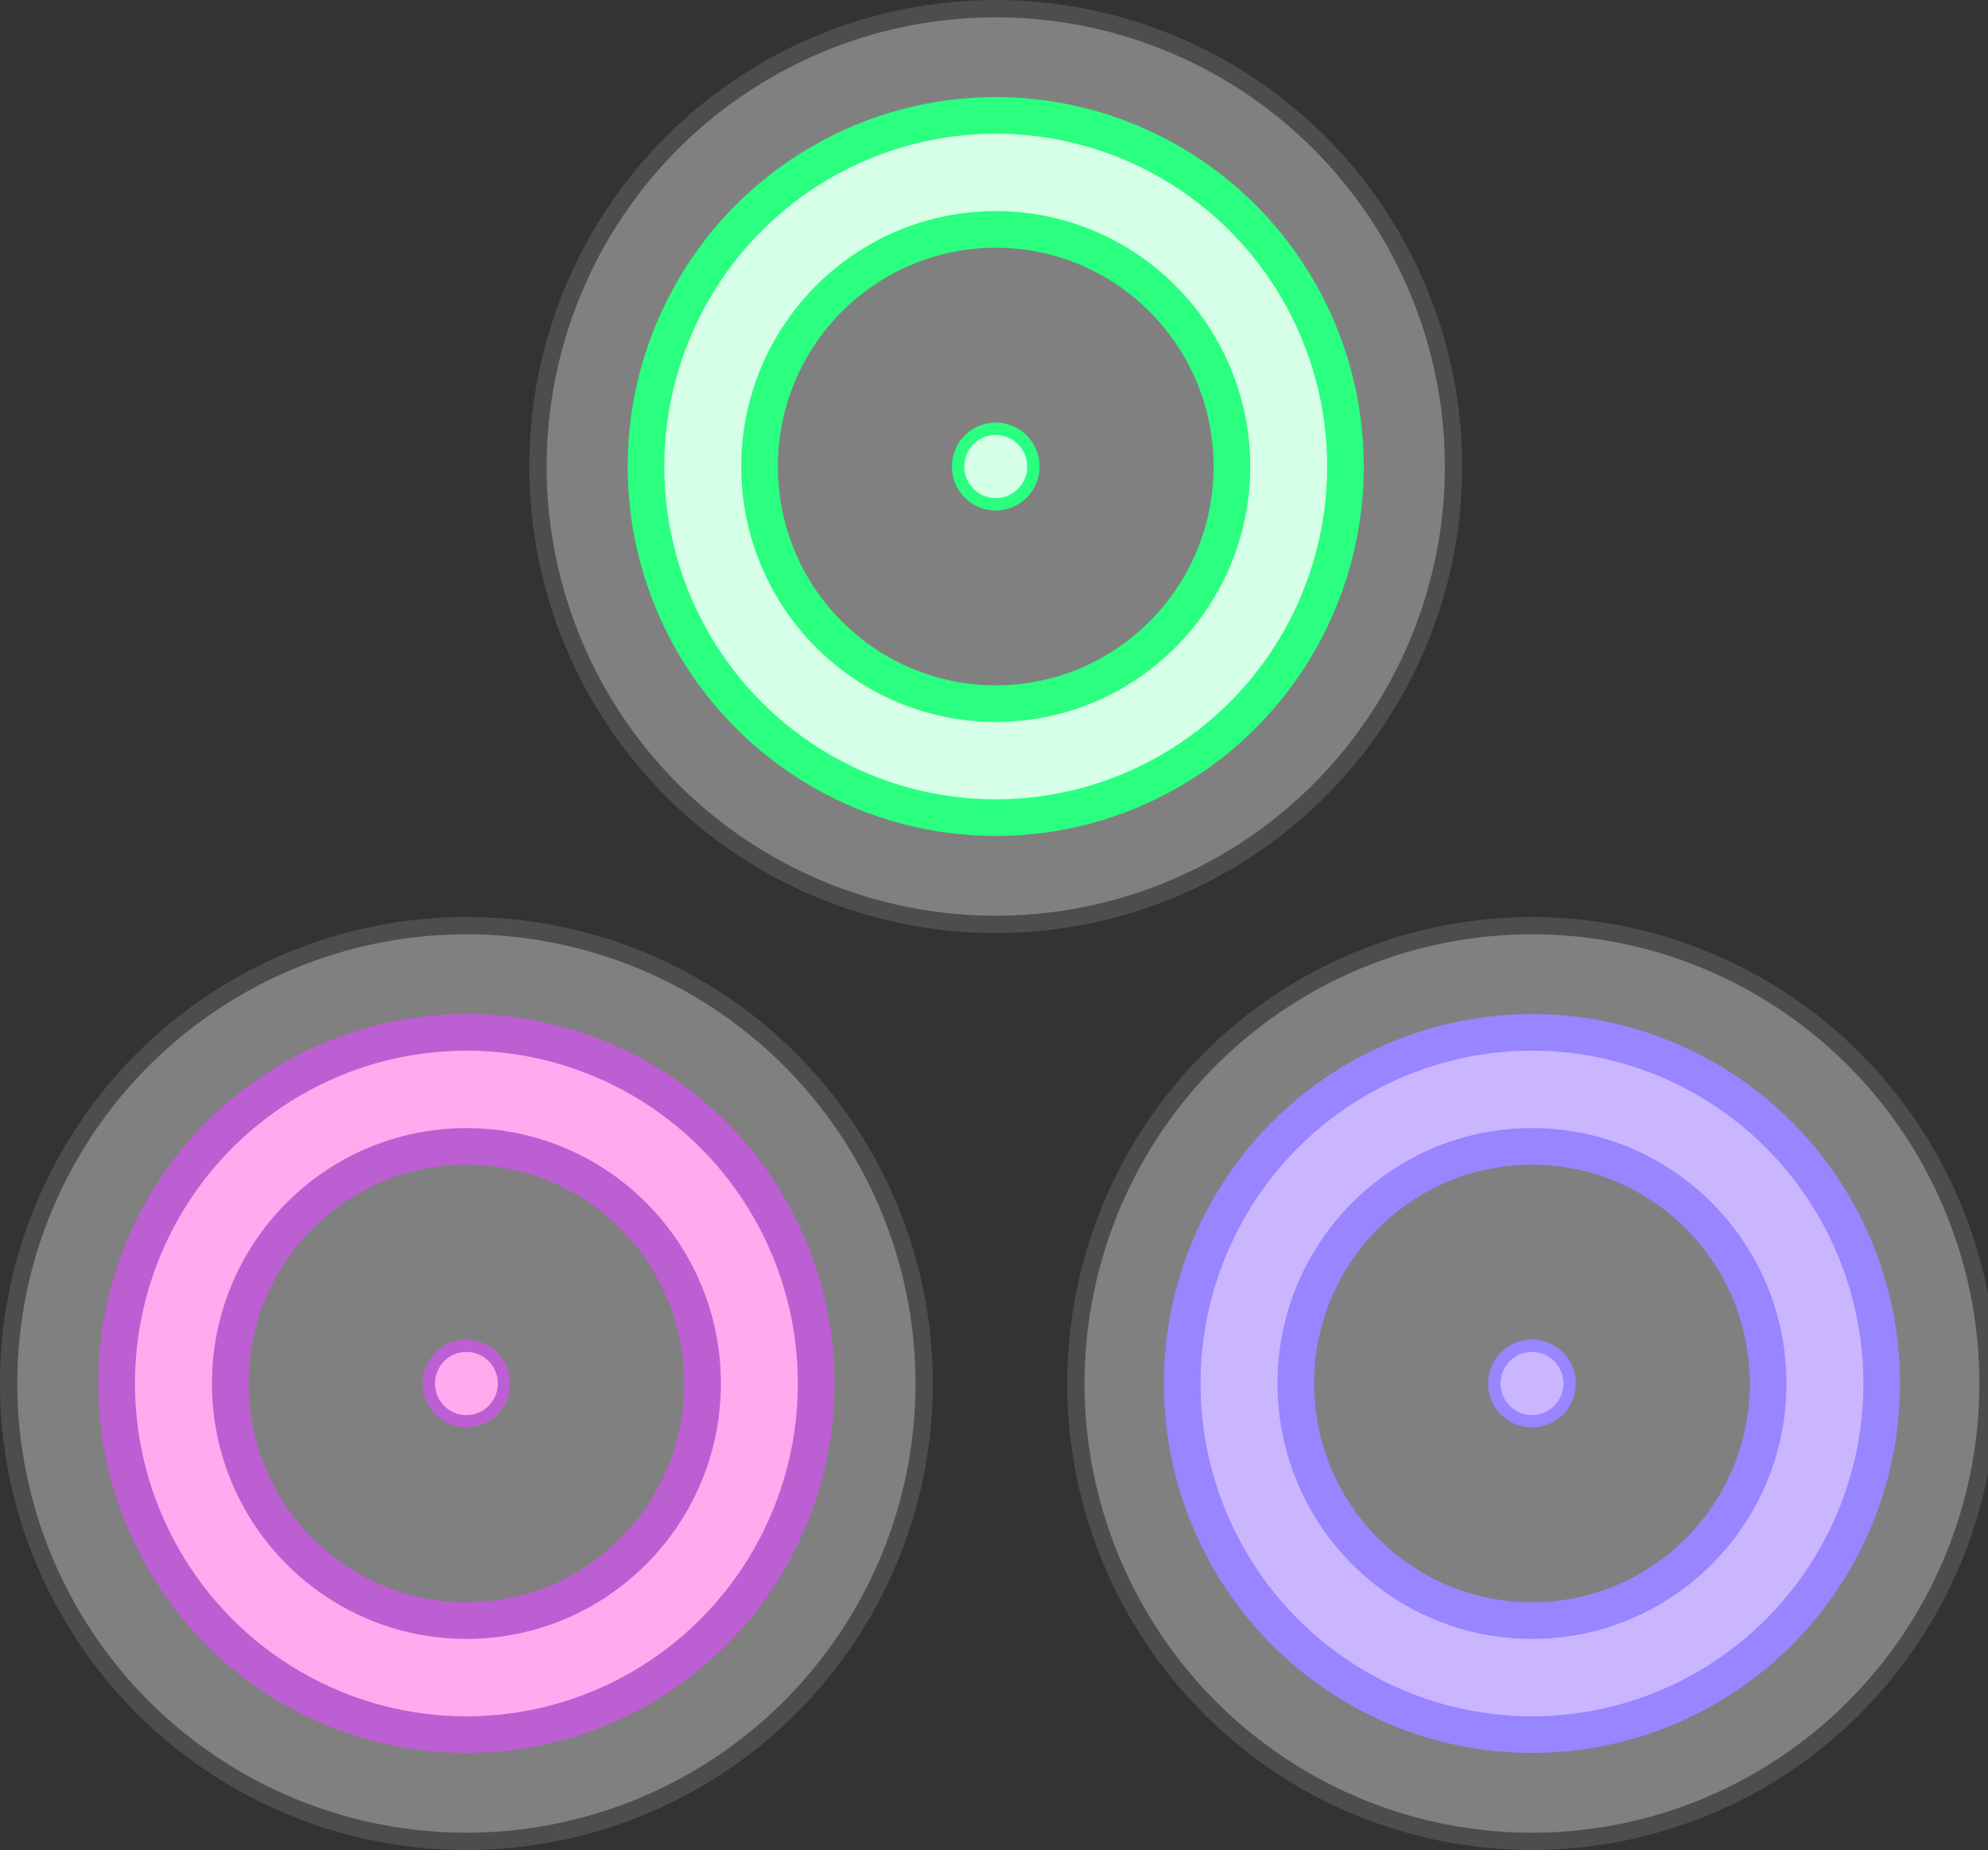 <?xml version="1.0" encoding="UTF-8" standalone="no"?>
<svg
   width="114.904mm"
   height="106.907mm"
   viewBox="0 0 114.904 106.907"
   version="1.1"
   id="svg8"
   inkscape:version="1.2.2 (732a01da63, 2022-12-09)"
   sodipodi:docname="logo.svg"
   xmlns:inkscape="http://www.inkscape.org/namespaces/inkscape"
   xmlns:sodipodi="http://sodipodi.sourceforge.net/DTD/sodipodi-0.dtd"
   xmlns="http://www.w3.org/2000/svg"
   xmlns:svg="http://www.w3.org/2000/svg"
   xmlns:rdf="http://www.w3.org/1999/02/22-rdf-syntax-ns#"
   xmlns:cc="http://creativecommons.org/ns#"
   xmlns:dc="http://purl.org/dc/elements/1.1/">
  <rect x="0" y="0" width="114.904" height="106.907" fill="#333333" stroke="none"/>
  <defs
     id="defs2" />
  <sodipodi:namedview
     id="base"
     pagecolor="#ffffff"
     bordercolor="#666666"
     borderopacity="1.0"
     inkscape:pageopacity="0.0"
     inkscape:pageshadow="2"
     inkscape:zoom="1.3096264"
     inkscape:cx="40.087769"
     inkscape:cy="176.00439"
     inkscape:document-units="mm"
     inkscape:current-layer="layer1"
     inkscape:document-rotation="0"
     showgrid="false"
     showguides="true"
     inkscape:guide-bbox="true"
     inkscape:snap-center="true"
     inkscape:window-width="2560"
     inkscape:window-height="1351"
     inkscape:window-x="2551"
     inkscape:window-y="-3"
     inkscape:window-maximized="1"
     inkscape:showpageshadow="2"
     inkscape:pagecheckerboard="0"
     inkscape:deskcolor="#d1d1d1">
    <sodipodi:guide
       position="57.652,79.566"
       orientation="0.866,0.5"
       id="guide865"
       inkscape:label=""
       inkscape:locked="false"
       inkscape:color="rgb(0,0,255)" />
    <sodipodi:guide
       position="88.246,26.576"
       orientation="0,-1"
       id="guide867"
       inkscape:locked="false" />
    <sodipodi:guide
       position="57.652,79.566"
       orientation="-0.866,0.5"
       id="guide869"
       inkscape:label=""
       inkscape:locked="false"
       inkscape:color="rgb(0,0,255)" />
  </sodipodi:namedview>
  <g
     inkscape:label="Layer 1"
     inkscape:groupmode="layer"
     id="layer1"
     transform="translate(-1.231,-13.393)">
    <circle
       style="fill:#808080;fill-opacity:1;stroke:#4d4d4d;stroke-width:1;stroke-opacity:1;paint-order:markers fill stroke;stop-color:#000000"
       id="path861-8"
       cx="28.189"
       cy="93.342"
       r="26.458" />
    <circle
       style="fill:#808080;stroke:#4d4d4d;stroke-width:1;paint-order:markers fill stroke;stop-color:#000000"
       id="circle871-1"
       cx="58.783"
       cy="40.352"
       r="26.458" />
    <ellipse
       style="fill:#ffaaee;fill-opacity:1;stroke:#bc5fd3;stroke-width:2.117;stroke-miterlimit:4;stroke-dasharray:none;stroke-opacity:1;paint-order:markers fill stroke;stop-color:#000000"
       id="ellipse885-5"
       cx="28.189"
       cy="93.342"
       rx="20.216"
       ry="20.292" />
    <ellipse
       style="fill:#808080;fill-opacity:1;stroke:#bc5fd3;stroke-width:2.117;stroke-miterlimit:4;stroke-dasharray:none;stroke-opacity:1;paint-order:markers fill stroke;stop-color:#000000"
       id="ellipse887-3"
       cx="28.189"
       cy="93.342"
       rx="13.65"
       ry="13.701" />
    <ellipse
       style="fill:#d5ffe6;fill-opacity:1;stroke:#2aff80;stroke-width:2.117;stroke-miterlimit:4;stroke-dasharray:none;stroke-opacity:1;paint-order:markers fill stroke;stop-color:#000000"
       id="ellipse891-7"
       cx="58.783"
       cy="40.352"
       rx="20.216"
       ry="20.292" />
    <ellipse
       style="fill:#808080;fill-opacity:1;stroke:#2aff80;stroke-width:2.117;stroke-miterlimit:4;stroke-dasharray:none;stroke-opacity:1;paint-order:markers fill stroke;stop-color:#000000"
       id="ellipse893-5"
       cx="58.783"
       cy="40.352"
       rx="13.65"
       ry="13.701" />
    <ellipse
       style="fill:#d5ffe6;fill-opacity:1;stroke:#2aff80;stroke-width:0.715;stroke-miterlimit:4;stroke-dasharray:none;stroke-opacity:1;paint-order:markers fill stroke;stop-color:#000000"
       id="ellipse895-51"
       cx="58.783"
       cy="40.352"
       rx="2.176"
       ry="2.184" />
    <ellipse
       style="fill:#ffaaee;fill-opacity:1;stroke:#bc5fd3;stroke-width:0.715;stroke-miterlimit:4;stroke-dasharray:none;stroke-opacity:1;paint-order:markers fill stroke;stop-color:#000000"
       id="ellipse7449"
       cx="28.189"
       cy="93.342"
       rx="2.176"
       ry="2.184" />
    <ellipse
       style="fill:#808080;fill-opacity:1;stroke:#4d4d4d;stroke-width:0.998;stroke-opacity:1;paint-order:markers fill stroke;stop-color:#000000"
       id="circle863"
       cx="89.777"
       cy="93.342"
       rx="26.359"
       ry="26.458" />
    <ellipse
       style="fill:#9558b2;fill-opacity:1;stroke:none;stroke-width:2.117;stroke-miterlimit:4;stroke-dasharray:none;paint-order:markers fill stroke;stop-color:#000000"
       id="ellipse873"
       cx="89.777"
       cy="93.342"
       rx="20.216"
       ry="20.292" />
    <ellipse
       style="fill:#666666;fill-opacity:1;stroke:none;stroke-width:2.117;stroke-miterlimit:4;stroke-dasharray:none;paint-order:markers fill stroke;stop-color:#000000"
       id="ellipse875"
       cx="89.777"
       cy="93.342"
       rx="13.65"
       ry="13.701" />
    <ellipse
       style="fill:#9558b2;fill-opacity:1;stroke:none;stroke-width:2.117;stroke-miterlimit:4;stroke-dasharray:none;paint-order:markers fill stroke;stop-color:#000000"
       id="ellipse877"
       cx="89.777"
       cy="93.342"
       rx="3.043"
       ry="3.055" />
    <ellipse
       style="fill:#cab5ff;fill-opacity:1;stroke:#9885ff;stroke-width:2.117;stroke-miterlimit:4;stroke-dasharray:none;stroke-opacity:1;paint-order:markers fill stroke;stop-color:#000000"
       id="ellipse879"
       cx="89.777"
       cy="93.342"
       rx="20.216"
       ry="20.292" />
    <ellipse
       style="fill:#808080;fill-opacity:1;stroke:#9885ff;stroke-width:2.117;stroke-miterlimit:4;stroke-dasharray:none;stroke-opacity:1;paint-order:markers fill stroke;stop-color:#000000"
       id="ellipse881"
       cx="89.777"
       cy="93.342"
       rx="13.65"
       ry="13.701" />
    <ellipse
       style="fill:#cab5ff;fill-opacity:1;stroke:#9885ff;stroke-width:0.715;stroke-miterlimit:4;stroke-dasharray:none;stroke-opacity:1;paint-order:markers fill stroke;stop-color:#000000"
       id="ellipse895-5"
       cx="89.777"
       cy="93.342"
       rx="2.176"
       ry="2.184" />
  </g>
</svg>
